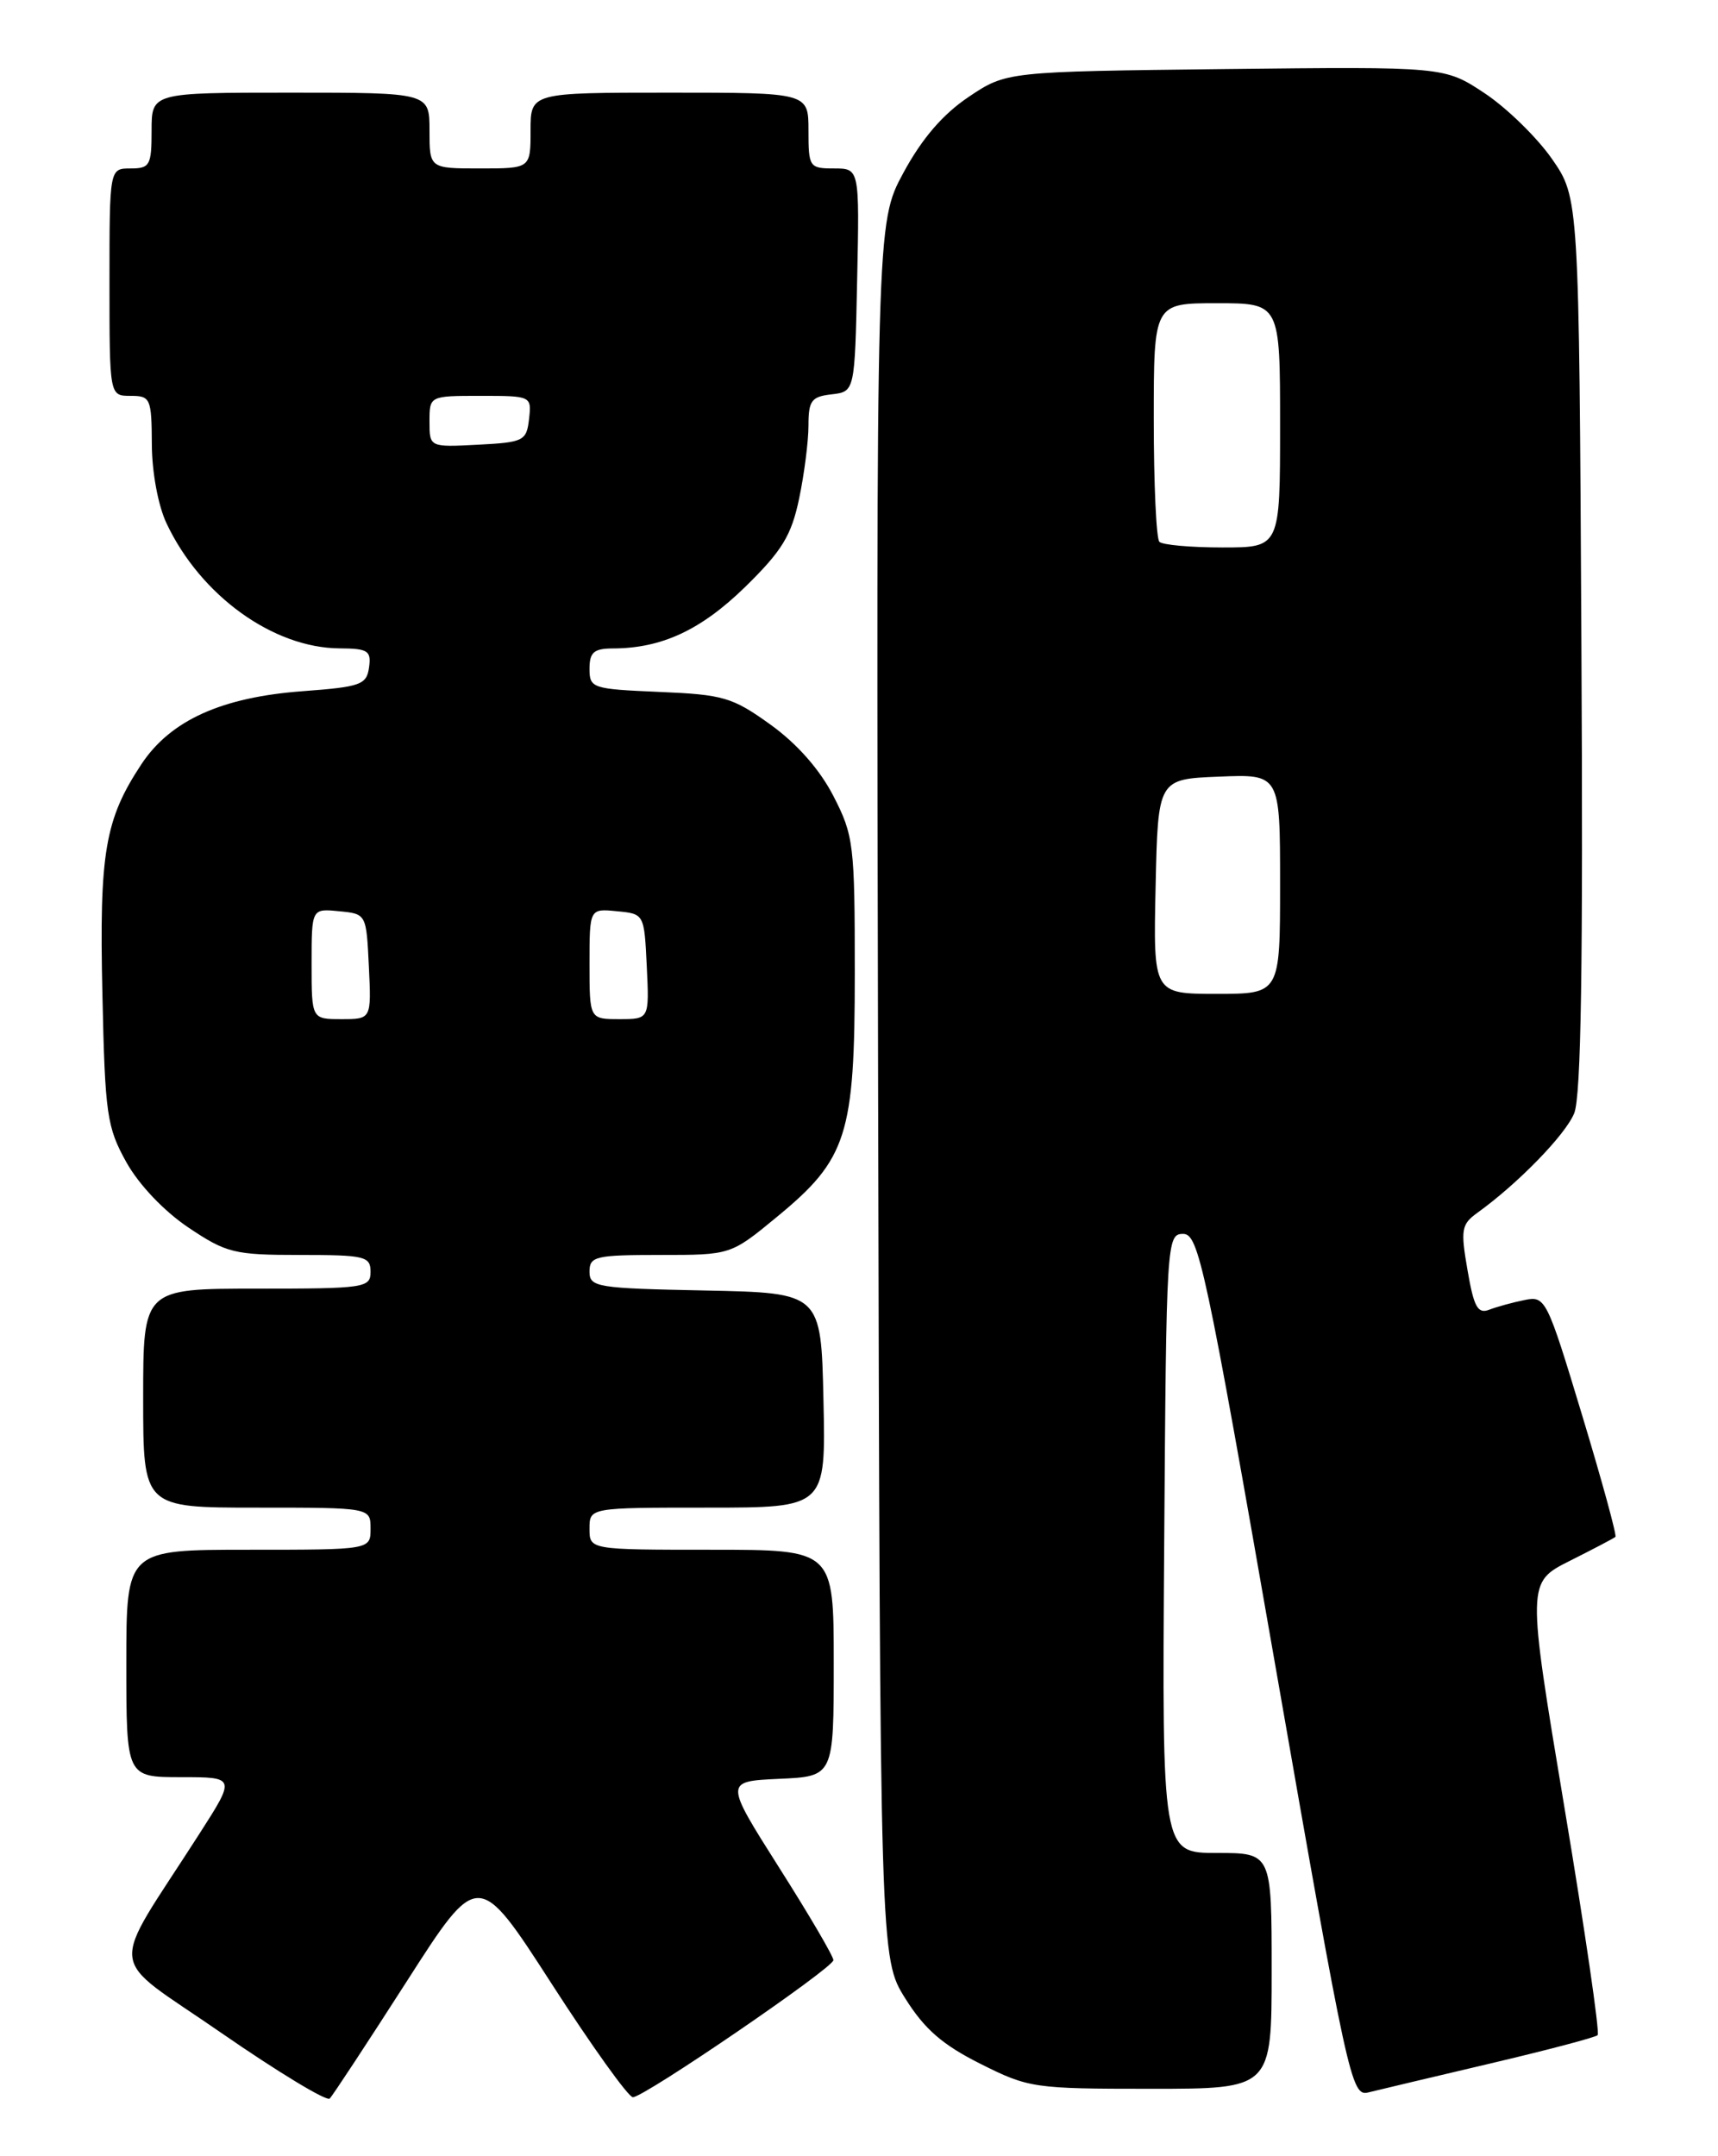 <?xml version="1.0" encoding="UTF-8" standalone="no"?>
<!DOCTYPE svg PUBLIC "-//W3C//DTD SVG 1.1//EN" "http://www.w3.org/Graphics/SVG/1.1/DTD/svg11.dtd" >
<svg xmlns="http://www.w3.org/2000/svg" xmlns:xlink="http://www.w3.org/1999/xlink" version="1.1" viewBox="0 0 204 256">
 <g >
 <path fill="currentColor"
d=" M 48.29 235.26 C 56.78 222.01 56.78 222.01 65.49 235.51 C 70.27 242.93 74.62 249.00 75.15 249.00 C 76.50 249.00 98.91 233.68 98.96 232.73 C 98.98 232.30 96.08 227.35 92.51 221.73 C 86.03 211.50 86.03 211.50 92.51 211.20 C 99.00 210.91 99.00 210.91 99.00 197.45 C 99.00 184.00 99.00 184.00 84.50 184.00 C 70.00 184.00 70.00 184.00 70.00 181.50 C 70.00 179.00 70.00 179.00 84.03 179.00 C 98.06 179.00 98.06 179.00 97.78 166.25 C 97.50 153.50 97.50 153.50 83.75 153.22 C 70.83 152.96 70.00 152.83 70.00 150.97 C 70.00 149.17 70.71 149.00 78.39 149.00 C 86.77 149.00 86.77 149.00 92.23 144.50 C 100.60 137.62 101.50 134.79 101.50 115.51 C 101.50 100.27 101.37 99.19 98.96 94.51 C 97.34 91.36 94.65 88.31 91.50 86.04 C 86.96 82.78 85.91 82.47 78.28 82.15 C 70.31 81.81 70.00 81.71 70.00 79.40 C 70.00 77.45 70.52 77.00 72.75 76.99 C 78.57 76.98 83.23 74.81 88.49 69.68 C 92.87 65.39 93.97 63.59 94.89 59.20 C 95.50 56.29 96.00 52.38 96.00 50.52 C 96.00 47.57 96.35 47.09 98.75 46.82 C 101.50 46.50 101.50 46.50 101.78 33.25 C 102.06 20.00 102.06 20.00 99.03 20.00 C 96.11 20.00 96.00 19.84 96.00 15.50 C 96.00 11.00 96.00 11.00 79.50 11.00 C 63.00 11.00 63.00 11.00 63.00 15.50 C 63.00 20.00 63.00 20.00 57.00 20.00 C 51.00 20.00 51.00 20.00 51.00 15.50 C 51.00 11.00 51.00 11.00 34.50 11.00 C 18.00 11.00 18.00 11.00 18.00 15.50 C 18.00 19.63 17.80 20.00 15.50 20.00 C 13.00 20.00 13.00 20.00 13.00 33.50 C 13.00 47.00 13.00 47.00 15.50 47.00 C 17.87 47.00 18.00 47.29 18.03 52.75 C 18.04 56.06 18.78 60.05 19.78 62.15 C 23.82 70.71 32.43 76.93 40.32 76.98 C 43.70 77.00 44.10 77.26 43.82 79.25 C 43.53 81.30 42.82 81.55 36.00 82.06 C 26.32 82.77 20.25 85.52 16.80 90.72 C 12.45 97.30 11.78 101.23 12.16 118.03 C 12.47 132.35 12.69 133.83 15.01 138.00 C 16.51 140.68 19.49 143.81 22.38 145.75 C 26.89 148.77 27.81 149.00 35.61 149.00 C 43.33 149.00 44.00 149.16 44.00 151.00 C 44.00 152.90 43.33 153.00 30.50 153.00 C 17.00 153.00 17.00 153.00 17.00 166.00 C 17.00 179.00 17.00 179.00 30.50 179.00 C 44.00 179.00 44.00 179.00 44.00 181.50 C 44.00 184.00 44.00 184.00 29.50 184.00 C 15.00 184.00 15.00 184.00 15.00 197.50 C 15.00 211.00 15.00 211.00 21.49 211.00 C 27.99 211.00 27.99 211.00 23.66 217.75 C 12.79 234.71 12.47 231.80 26.27 241.36 C 33.00 246.01 38.79 249.52 39.15 249.16 C 39.51 248.80 43.62 242.54 48.29 235.26 Z  M 176.86 245.02 C 183.66 243.42 189.44 241.90 189.71 241.63 C 189.98 241.36 188.20 229.15 185.75 214.51 C 181.31 187.88 181.31 187.88 186.40 185.32 C 189.21 183.91 191.65 182.63 191.82 182.47 C 192.00 182.31 190.22 175.81 187.86 168.01 C 183.68 154.18 183.51 153.85 181.04 154.35 C 179.64 154.63 177.75 155.15 176.84 155.50 C 175.47 156.03 175.01 155.19 174.26 150.82 C 173.42 146.00 173.53 145.36 175.42 144.00 C 180.24 140.53 185.86 134.76 186.92 132.19 C 187.75 130.20 187.99 114.55 187.78 76.46 C 187.50 23.50 187.50 23.50 184.28 18.86 C 182.51 16.32 178.91 12.81 176.29 11.07 C 171.52 7.91 171.52 7.91 145.51 8.20 C 119.50 8.50 119.50 8.50 115.00 11.52 C 111.93 13.59 109.48 16.44 107.27 20.52 C 104.04 26.50 104.04 26.50 104.27 129.50 C 104.50 232.50 104.50 232.50 107.50 237.28 C 109.78 240.92 111.92 242.78 116.41 245.03 C 122.14 247.91 122.76 248.00 136.66 248.00 C 151.00 248.00 151.00 248.00 151.00 234.00 C 151.00 220.00 151.00 220.00 144.49 220.00 C 137.98 220.00 137.98 220.00 138.24 183.25 C 138.49 147.32 138.54 146.50 140.49 146.50 C 142.33 146.50 143.14 150.25 151.43 197.72 C 160.02 246.89 160.46 248.92 162.44 248.44 C 163.57 248.16 170.06 246.62 176.86 245.02 Z  M 37.00 114.44 C 37.00 107.87 37.00 107.87 40.25 108.19 C 43.50 108.50 43.50 108.50 43.80 114.75 C 44.10 121.00 44.10 121.00 40.55 121.00 C 37.00 121.00 37.00 121.00 37.00 114.44 Z  M 70.00 114.44 C 70.00 107.87 70.00 107.87 73.25 108.19 C 76.50 108.50 76.50 108.50 76.80 114.75 C 77.10 121.00 77.10 121.00 73.55 121.00 C 70.00 121.00 70.00 121.00 70.00 114.44 Z  M 51.00 50.05 C 51.00 47.00 51.00 47.00 57.07 47.00 C 63.09 47.00 63.13 47.02 62.82 49.75 C 62.52 52.35 62.19 52.52 56.75 52.80 C 51.00 53.10 51.00 53.10 51.00 50.05 Z  M 137.22 105.25 C 137.50 92.50 137.50 92.50 144.75 92.21 C 152.00 91.91 152.00 91.91 152.00 104.96 C 152.00 118.00 152.00 118.00 144.47 118.00 C 136.94 118.00 136.94 118.00 137.22 105.25 Z  M 137.67 64.33 C 137.30 63.97 137.00 57.44 137.00 49.83 C 137.00 36.00 137.00 36.00 144.50 36.00 C 152.00 36.00 152.00 36.00 152.00 50.50 C 152.00 65.00 152.00 65.00 145.17 65.00 C 141.41 65.00 138.03 64.70 137.67 64.33 Z "/>
</g>
</svg>